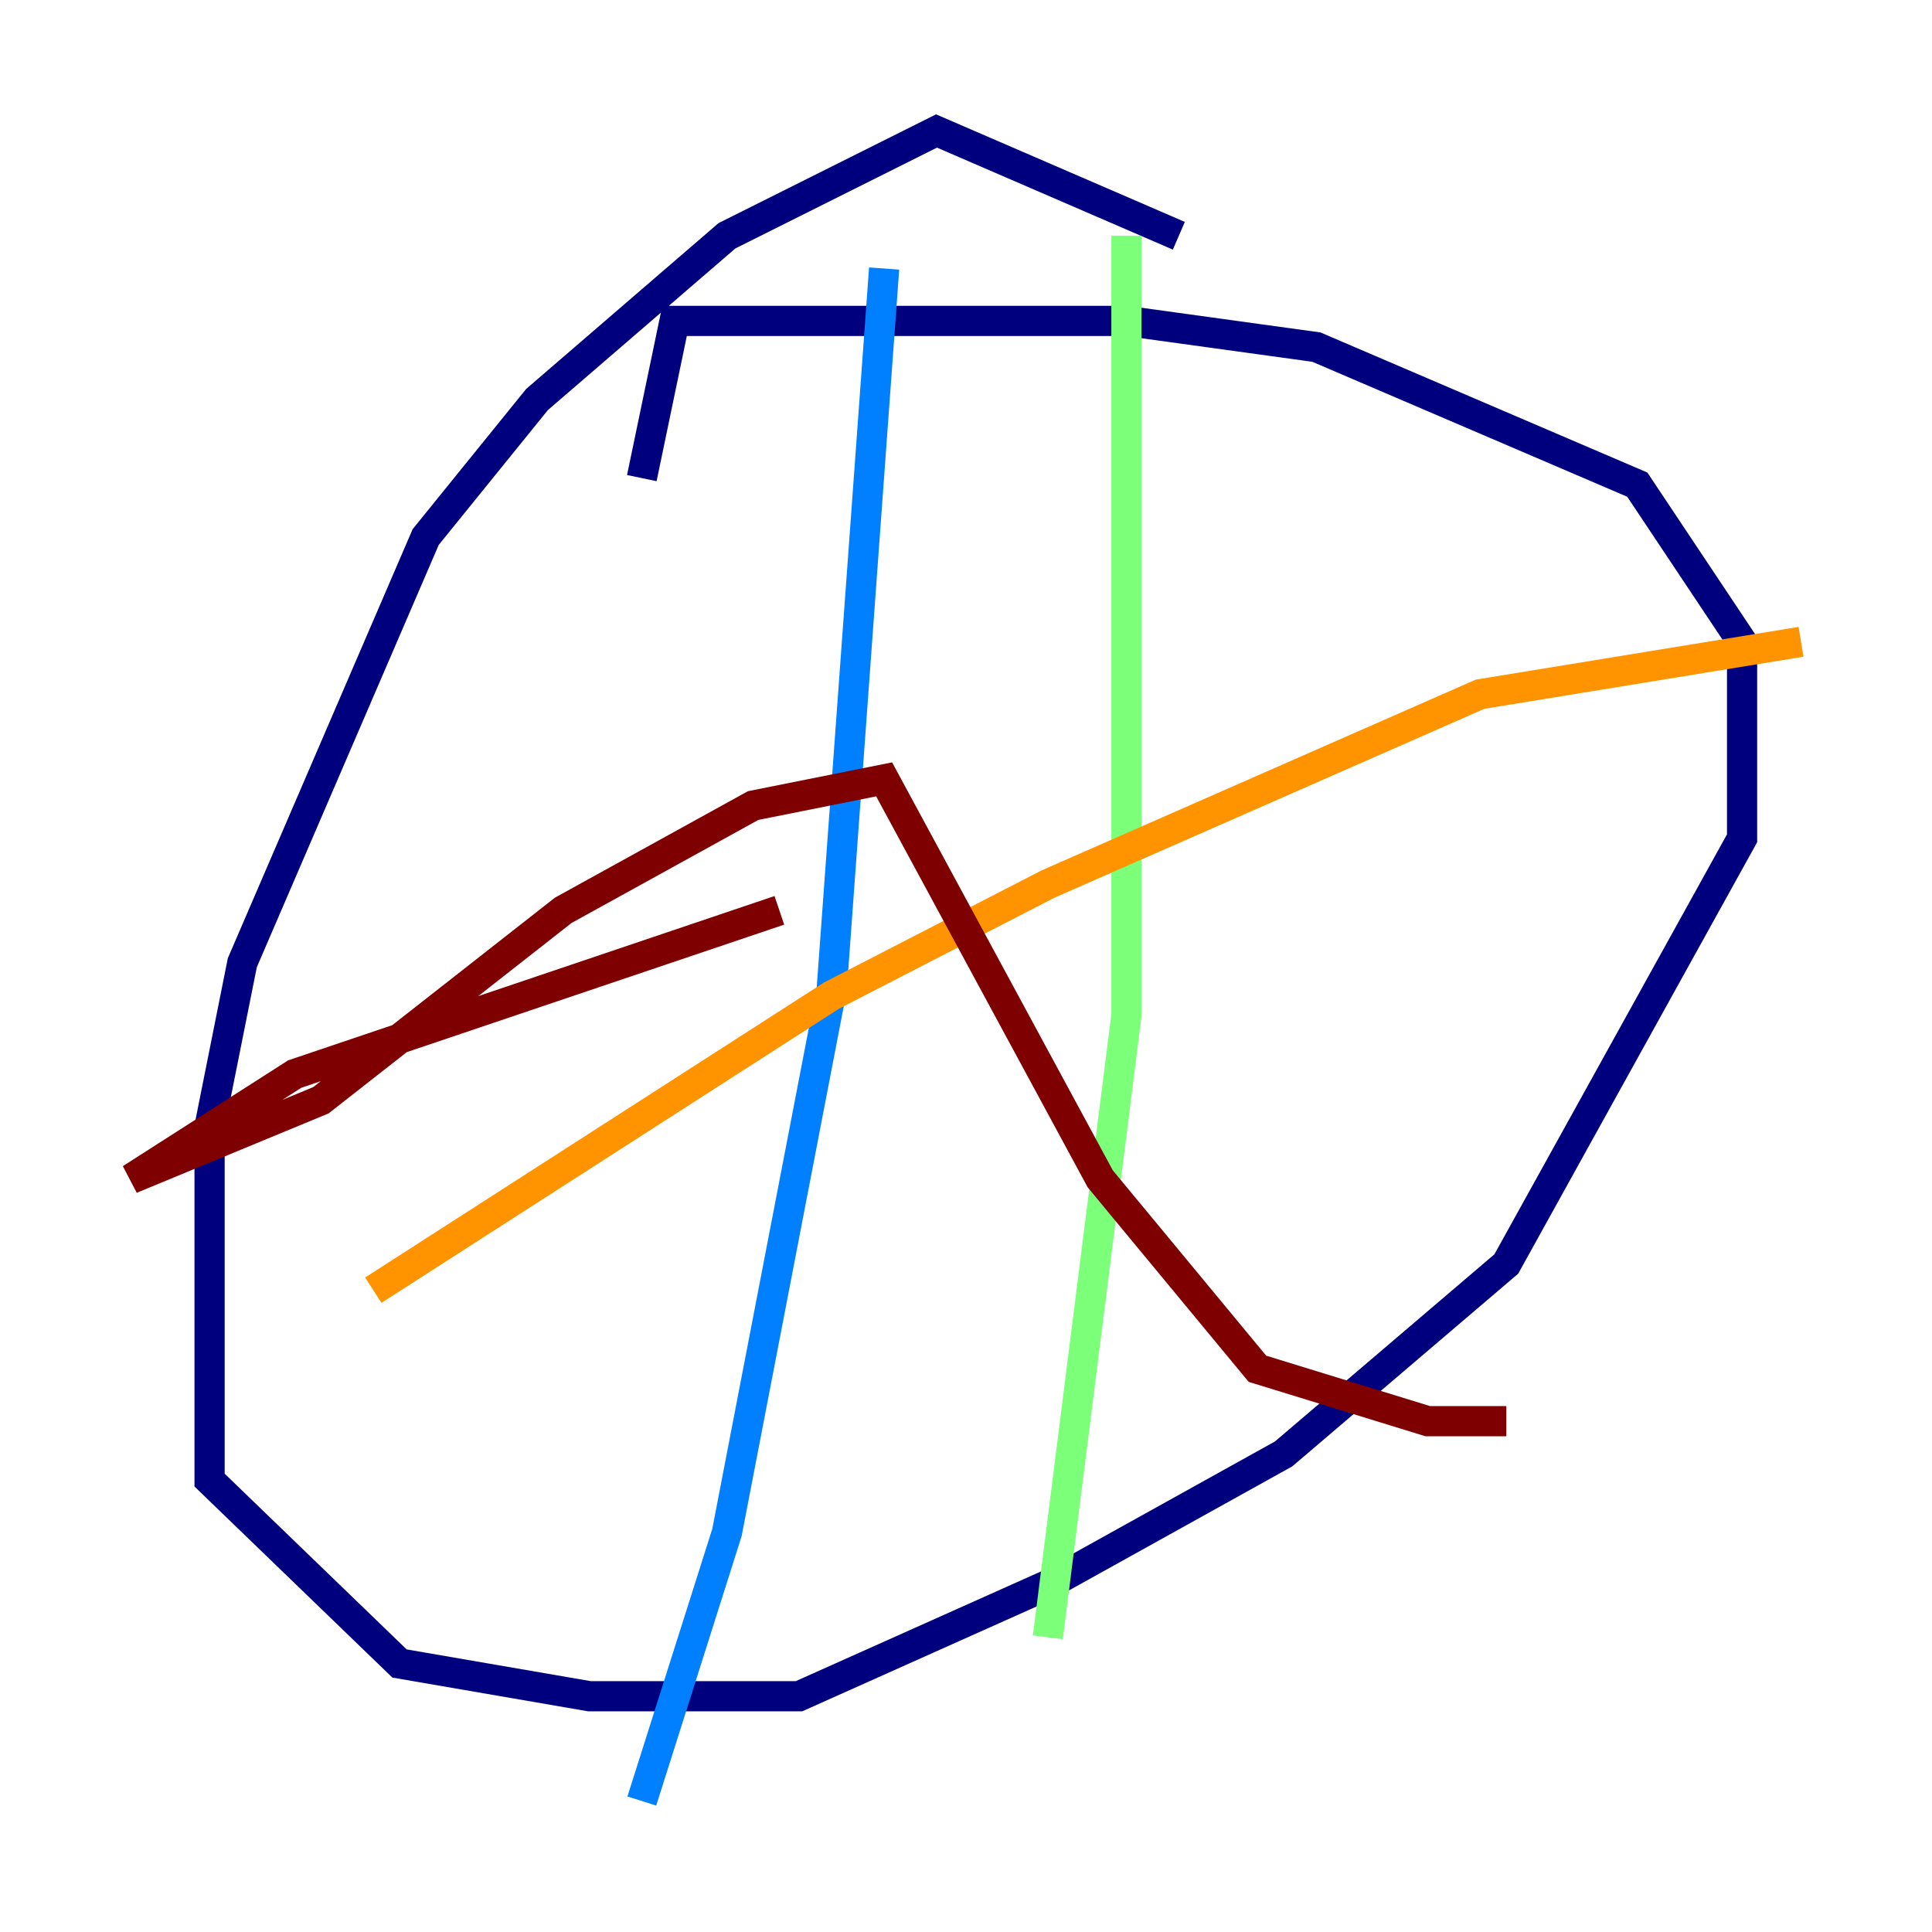 <?xml version="1.0" encoding="utf-8" ?>
<svg baseProfile="tiny" height="128" version="1.2" viewBox="0,0,128,128" width="128" xmlns="http://www.w3.org/2000/svg" xmlns:ev="http://www.w3.org/2001/xml-events" xmlns:xlink="http://www.w3.org/1999/xlink"><defs /><polyline fill="none" points="78.102,15.62 62.047,8.678 48.163,15.62 35.58,26.468 28.203,35.58 16.054,63.783 13.885,74.63 13.885,98.061 26.468,110.21 39.051,112.38 52.936,112.38 69.424,105.003 85.044,96.325 99.797,83.742 115.417,55.539 115.417,42.522 108.475,32.108 87.214,22.997 74.63,21.261 44.691,21.261 42.522,31.675" stroke="#00007f" stroke-width="2" /><polyline fill="none" points="58.576,17.79 55.105,65.519 48.163,101.532 42.522,119.322" stroke="#0080ff" stroke-width="2" /><polyline fill="none" points="74.63,15.62 74.63,67.254 69.424,108.475" stroke="#7cff79" stroke-width="2" /><polyline fill="none" points="119.322,42.522 98.061,45.993 69.424,58.576 55.105,65.953 24.732,85.478" stroke="#ff9400" stroke-width="2" /><polyline fill="none" points="51.634,60.312 19.525,71.159 8.678,78.102 21.261,72.895 37.315,60.312 49.898,53.37 58.576,51.634 72.895,78.102 83.308,90.685 94.59,94.156 99.797,94.156" stroke="#7f0000" stroke-width="2" /></svg>